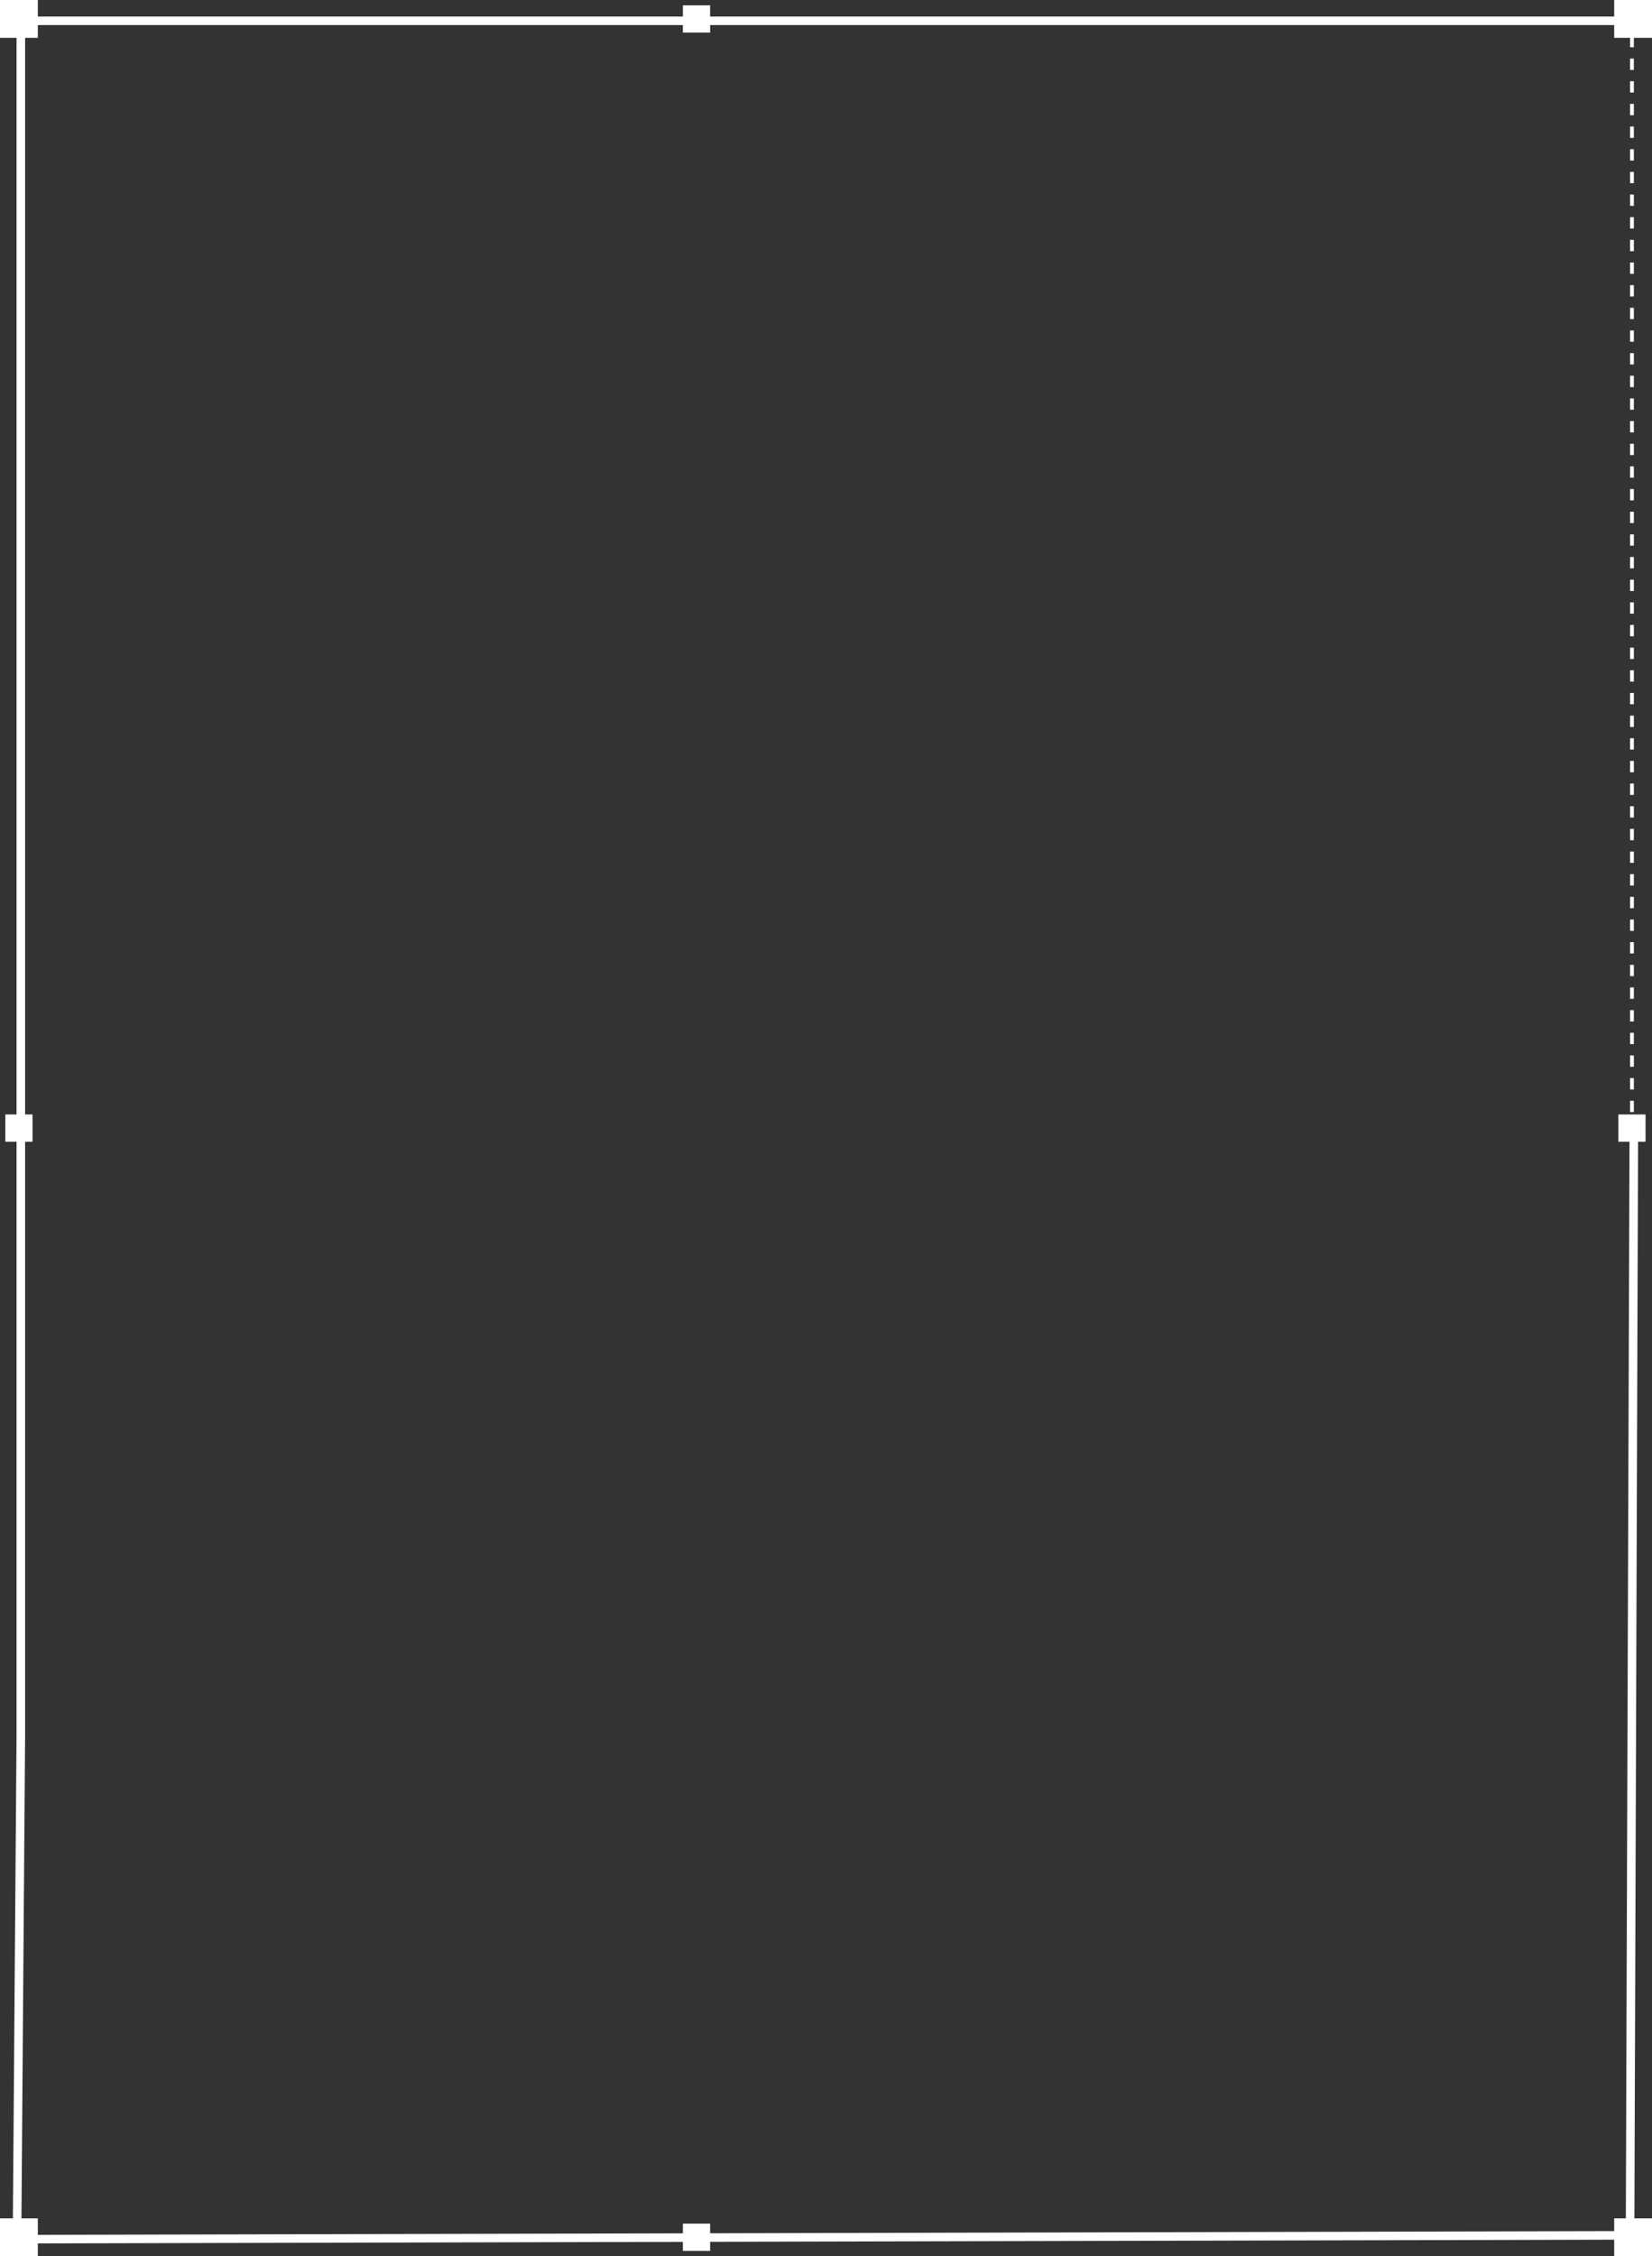 <?xml version="1.0" encoding="utf-8"?>
<!-- Generator: Adobe Illustrator 25.4.1, SVG Export Plug-In . SVG Version: 6.00 Build 0)  -->
<svg version="1.1" id="Capa_1" xmlns="http://www.w3.org/2000/svg" xmlns:xlink="http://www.w3.org/1999/xlink" x="0px" y="0px"
	 viewBox="0 0 618.93 844.79" style="enable-background:new 0 0 618.93 844.79;" xml:space="preserve">
<rect x="0" y="0" width="618.93" height="844.79" fill="#333333" stroke="none"/>
<style type="text/css">
	.st0{fill:#FFFFFF;}
	.st1{fill:none;stroke:#FFFFFF;stroke-width:3.21;stroke-linecap:round;stroke-linejoin:round;stroke-miterlimit:10;}
	.st2{opacity:0.15;}
	.st3{fill:url(#SVGID_1_);}
	.st4{fill:none;stroke:#FFFFFF;stroke-width:3.527;stroke-linecap:round;stroke-linejoin:round;stroke-miterlimit:10;}
	.st5{fill:#3C4147;}
	.st6{opacity:0.85;}
	.st7{fill:#52A9F7;}
	.st8{opacity:0.3;}
	.st9{fill:#0E1012;}
	.st10{fill:#7B8190;}
	.st11{fill:#6CDBBB;}
	.st12{fill:#EAEAEA;}
	.st13{fill:#292B30;}
	.st14{fill:none;stroke:#EAEAEA;stroke-width:1.57;stroke-miterlimit:10;}
	.st15{fill:none;stroke:#FFFFFF;stroke-width:2.066;stroke-linecap:round;stroke-linejoin:round;stroke-miterlimit:10;}
	.st16{fill:none;stroke:#FFFFFF;stroke-width:2.066;stroke-linecap:round;stroke-linejoin:round;}
</style>
<g>
	<g>
		<g>
			<rect x="610.71" y="420.64" class="st0" width="1.42" height="2.12"/>
			<path class="st0" d="M610.71,416.4v-4.24h1.42v4.24H610.71z M610.71,407.91v-4.24h1.42v4.24H610.71z M610.71,399.43v-4.24h1.42
				v4.24H610.71z M610.71,390.95v-4.24h1.42v4.24H610.71z M610.71,382.47v-4.24h1.42v4.24H610.71z M610.71,373.98v-4.24h1.42v4.24
				H610.71z M610.71,365.5v-4.24h1.42v4.24H610.71z M610.71,357.02v-4.24h1.42v4.24H610.71z M610.71,348.53v-4.24h1.42v4.24H610.71z
				 M610.71,340.05v-4.24h1.42v4.24H610.71z M610.71,331.57v-4.24h1.42v4.24H610.71z M610.71,323.08v-4.24h1.42v4.24H610.71z
				 M610.71,314.6v-4.24h1.42v4.24H610.71z M610.71,306.12v-4.24h1.42v4.24H610.71z M610.71,297.63v-4.24h1.42v4.24H610.71z
				 M610.71,289.15v-4.24h1.42v4.24H610.71z M610.71,280.67v-4.24h1.42v4.24H610.71z M610.71,272.19v-4.24h1.42v4.24H610.71z
				 M610.71,263.7v-4.24h1.42v4.24H610.71z M610.71,255.22v-4.24h1.42v4.24H610.71z M610.71,246.74v-4.24h1.42v4.24H610.71z
				 M610.71,238.25v-4.24h1.42v4.24H610.71z M610.71,229.77v-4.24h1.42v4.24H610.71z M610.71,221.29v-4.24h1.42v4.24H610.71z
				 M610.71,212.8v-4.24h1.42v4.24H610.71z M610.71,204.32v-4.24h1.42v4.24H610.71z M610.71,195.84v-4.24h1.42v4.24H610.71z
				 M610.71,187.35v-4.24h1.42v4.24H610.71z M610.71,178.87v-4.24h1.42v4.24H610.71z M610.71,170.39v-4.24h1.42v4.24H610.71z
				 M610.71,161.91v-4.24h1.42v4.24H610.71z M610.71,153.42v-4.24h1.42v4.24H610.71z M610.71,144.94v-4.24h1.42v4.24H610.71z
				 M610.71,136.46v-4.24h1.42v4.24H610.71z M610.71,127.97v-4.24h1.42v4.24H610.71z M610.71,119.49v-4.24h1.42v4.24H610.71z
				 M610.71,111.01v-4.24h1.42v4.24H610.71z M610.71,102.52v-4.24h1.42v4.24H610.71z M610.71,94.04V89.8h1.42v4.24H610.71z
				 M610.71,85.56v-4.24h1.42v4.24H610.71z M610.71,77.08v-4.24h1.42v4.24H610.71z M610.71,68.59v-4.24h1.42v4.24H610.71z
				 M610.71,60.11v-4.24h1.42v4.24H610.71z M610.71,51.63v-4.24h1.42v4.24H610.71z M610.71,43.14V38.9h1.42v4.24H610.71z
				 M610.71,34.66v-4.24h1.42v4.24H610.71z M610.71,26.18v-4.24h1.42v4.24H610.71z M610.71,17.69v-4.24h1.42v4.24H610.71z"/>
			<rect x="610.71" y="7.09" class="st0" width="1.42" height="2.12"/>
		</g>
		<g>
			
				<rect x="0.71" y="0.71" transform="matrix(-1.836970e-16 1 -1 -1.836970e-16 14.174 -1.604885e-04)" class="st0" width="12.76" height="12.76"/>
			<path class="st0" d="M0,14.17V0h14.17v14.17H0z M1.42,1.42v11.34h11.34V1.42H1.42z"/>
		</g>
		<g>
			
				<rect x="607.03" y="418" transform="matrix(-1.836970e-16 1 -1 -1.836970e-16 1033.81 -189.02)" class="st0" width="8.78" height="8.78"/>
			<path class="st0" d="M606.32,427.49v-10.2h10.2v10.2H606.32z M607.73,418.71v7.36h7.36v-7.36H607.73z"/>
		</g>
		<g>
			
				<rect x="256.55" y="833.31" transform="matrix(-1.836970e-16 1 -1 -1.836970e-16 1098.646 576.758)" class="st0" width="8.78" height="8.78"/>
			<path class="st0" d="M255.85,842.8v-10.2h10.2v10.2H255.85z M257.26,834.02v7.36h7.36v-7.36H257.26z"/>
		</g>
		<g>
			<g>
				<g>
					<rect x="605.46" y="0.71" class="st0" width="12.76" height="12.76"/>
					<path class="st0" d="M604.76,14.17V0h14.17v14.17H604.76z M606.17,1.42v11.34h11.34V1.42H606.17z"/>
				</g>
			</g>
			<g>
				<g>
					<rect x="605.46" y="831.32" class="st0" width="12.76" height="12.76"/>
					<path class="st0" d="M604.76,844.79v-14.17h14.17v14.17H604.76z M606.17,832.03v11.34h11.34v-11.34H606.17z"/>
				</g>
			</g>
		</g>
		<g>
			
				<rect x="256.55" y="2.7" transform="matrix(-1.836970e-16 1 -1 -1.836970e-16 268.031 -253.857)" class="st0" width="8.78" height="8.78"/>
			<path class="st0" d="M255.85,12.18V1.99h10.2v10.2H255.85z M257.26,3.41v7.36h7.36V3.41H257.26z"/>
		</g>
	</g>
	<polyline class="st1" points="7.09,838.41 610.71,836.99 612.12,422.76 	"/>
	<polyline class="st1" points="611.42,7.79 7.8,7.79 7.8,649.69 6.38,837.7 	"/>
	<g>
		
			<rect x="0.71" y="831.32" transform="matrix(-1.836970e-16 1 -1 -1.836970e-16 844.789 830.615)" class="st0" width="12.76" height="12.76"/>
		<path class="st0" d="M0,844.79v-14.17h14.17v14.17H0z M1.42,832.03v11.34h11.34v-11.34H1.42z"/>
	</g>
	<g>
		
			<rect x="2.7" y="418" transform="matrix(-1.836970e-16 1 -1 -1.836970e-16 429.482 415.308)" class="st0" width="8.78" height="8.78"/>
		<path class="st0" d="M1.99,427.49v-10.2h10.2v10.2H1.99z M3.41,418.71v7.36h7.36v-7.36H3.41z"/>
	</g>
</g>
</svg>
